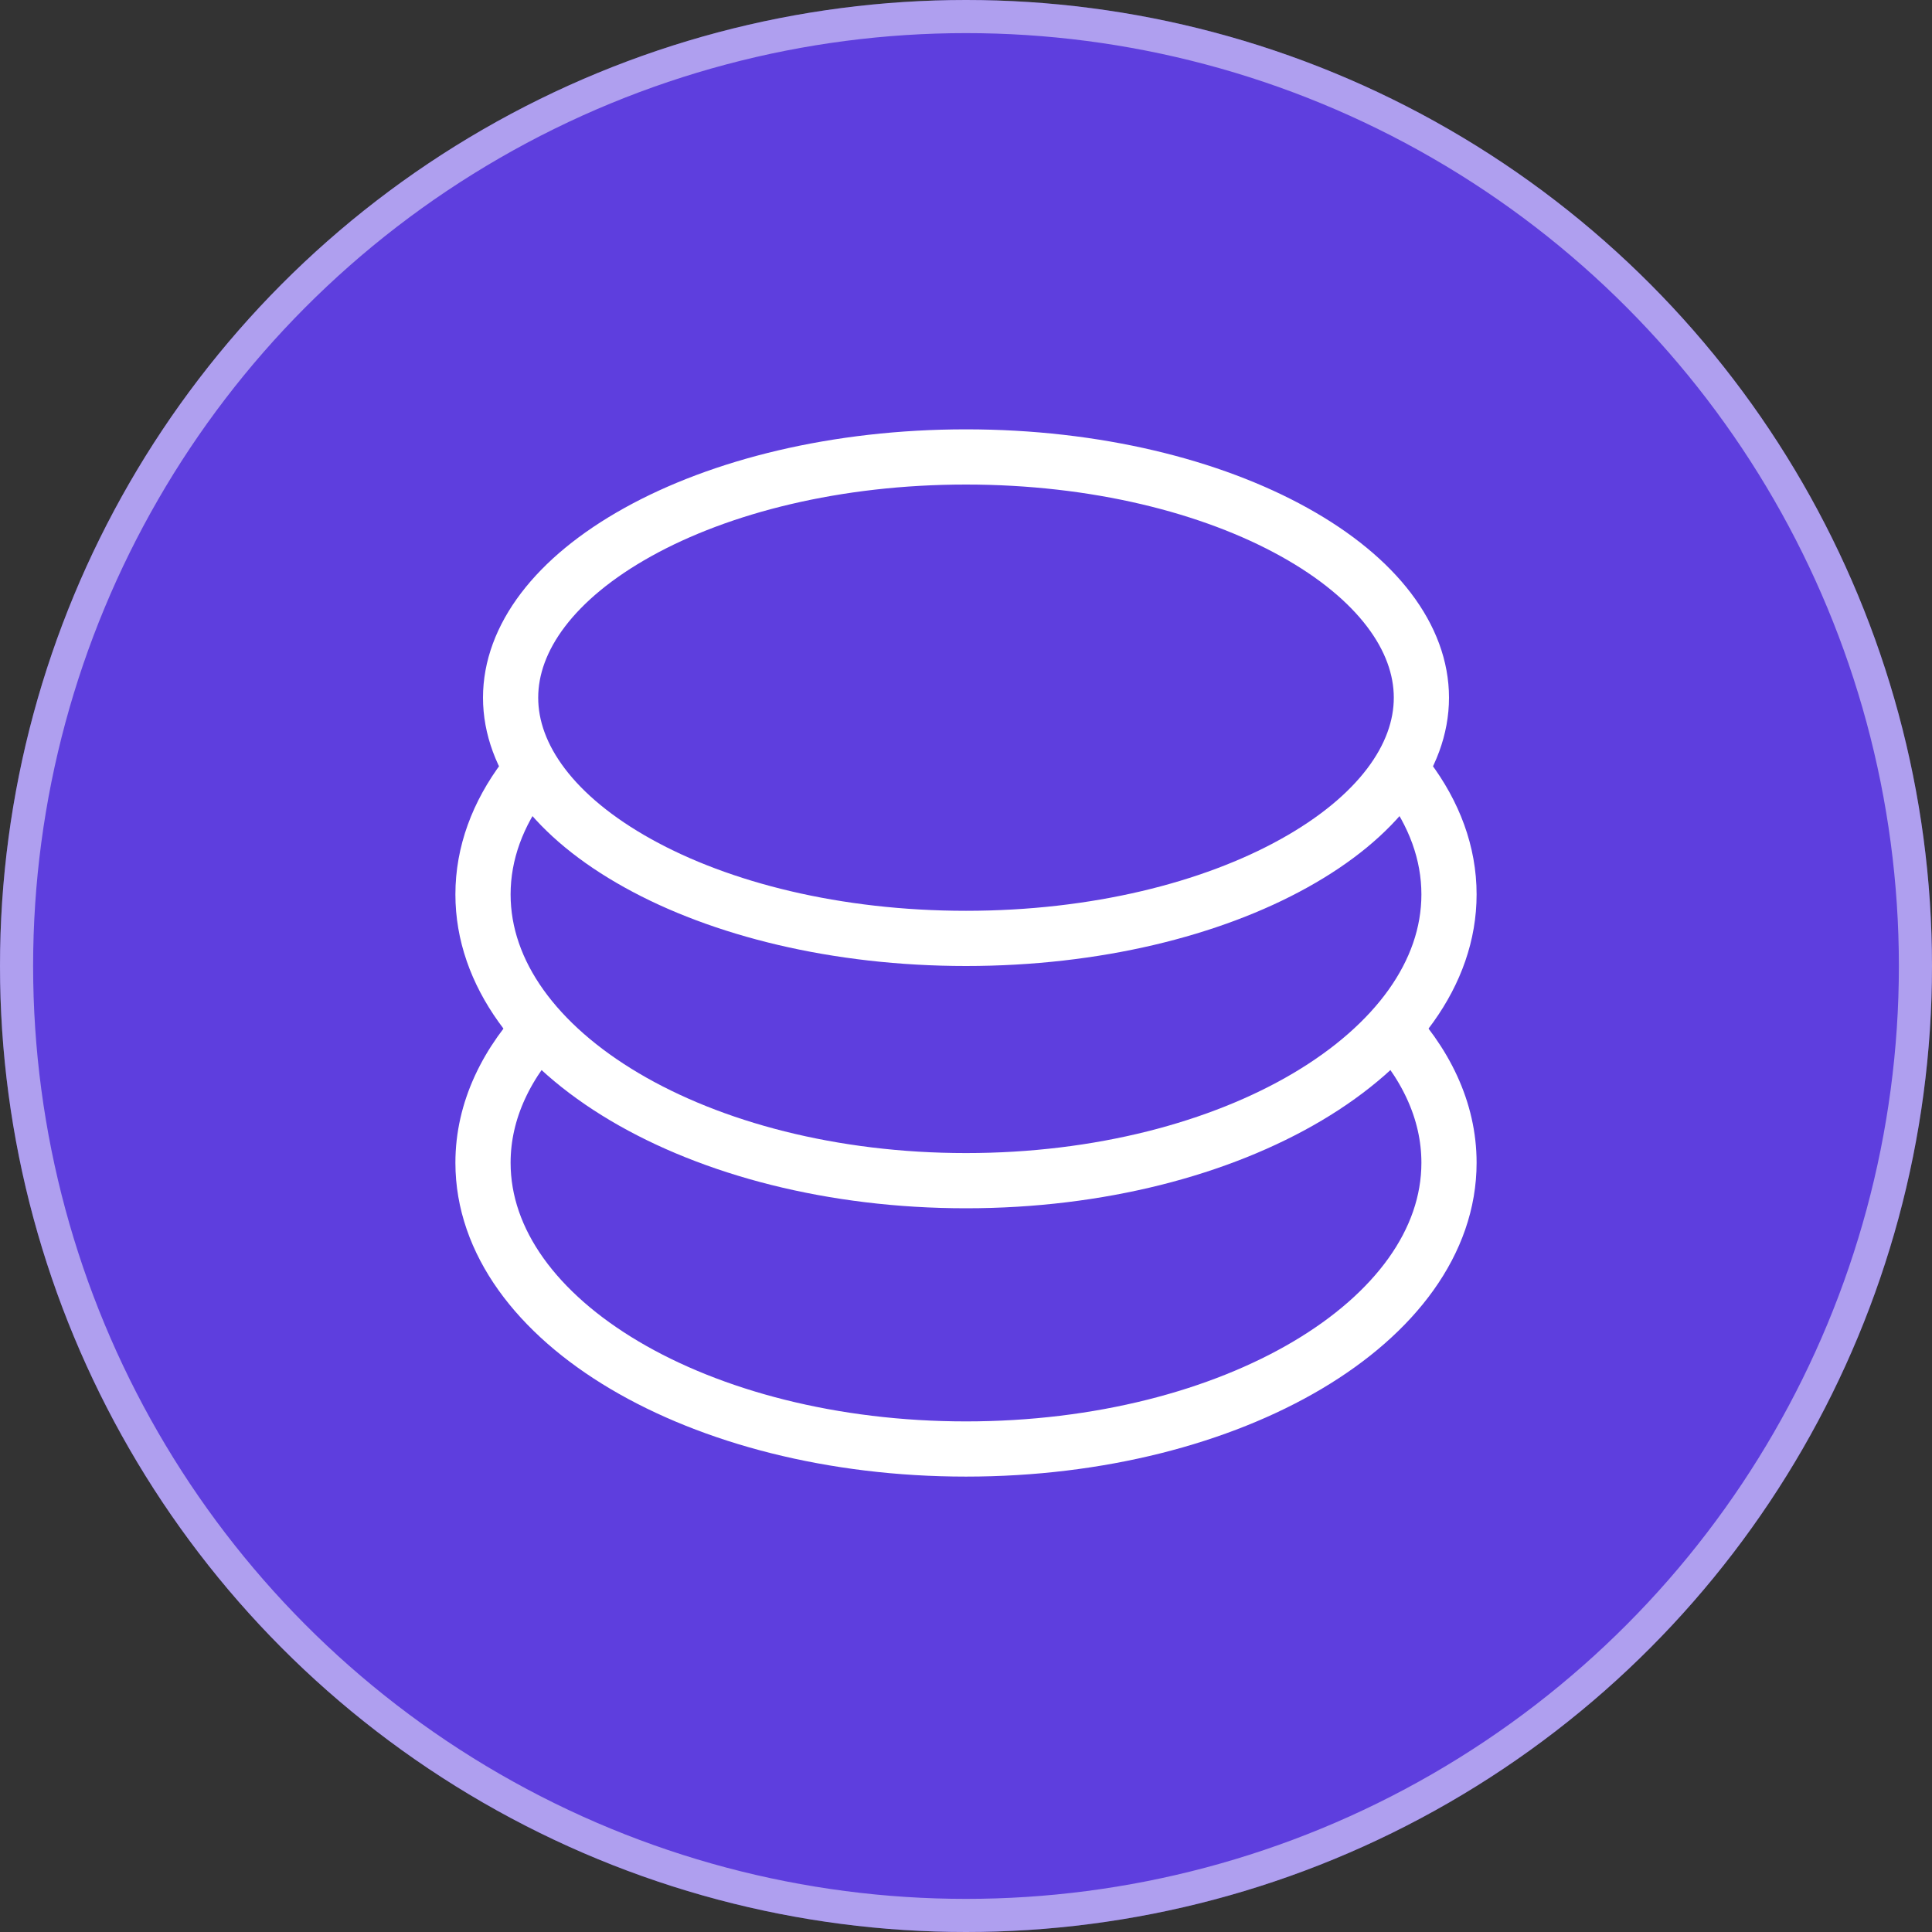 <svg width="35" height="35" viewBox="0 0 35 35" fill="none" xmlns="http://www.w3.org/2000/svg">
<rect x="0" y="0" width="35" height="35" fill="#333333" stroke="none"/>
<circle cx="17.5" cy="17.5" r="17.5" fill="#5E3EDE"/>
<circle cx="17.5" cy="17.5" r="17.2" stroke="white" stroke-opacity="0.5" stroke-width="0.6"/>
<path d="M25.75 12.639C25.75 13.717 24.957 14.799 23.444 15.639C21.948 16.471 19.848 17 17.5 17C15.152 17 13.052 16.471 11.556 15.639C10.043 14.799 9.25 13.717 9.25 12.639C9.25 11.561 10.043 10.479 11.556 9.639C13.052 8.808 15.152 8.278 17.5 8.278C19.848 8.278 21.948 8.808 23.444 9.639C24.957 10.479 25.75 11.561 25.75 12.639Z" stroke="white"/>
<path d="M25.5 14.1C25.982 14.743 26.25 15.454 26.25 16.203C26.25 19.067 22.332 21.389 17.5 21.389C12.668 21.389 8.75 19.067 8.75 16.203C8.75 15.454 9.018 14.743 9.5 14.1" stroke="white"/>
<path d="M9.921 18.472C9.176 19.235 8.75 20.12 8.75 21.064C8.75 23.928 12.668 26.25 17.5 26.25C22.332 26.25 26.25 23.928 26.25 21.064C26.25 20.12 25.824 19.235 25.079 18.472" stroke="white"/>
</svg>
